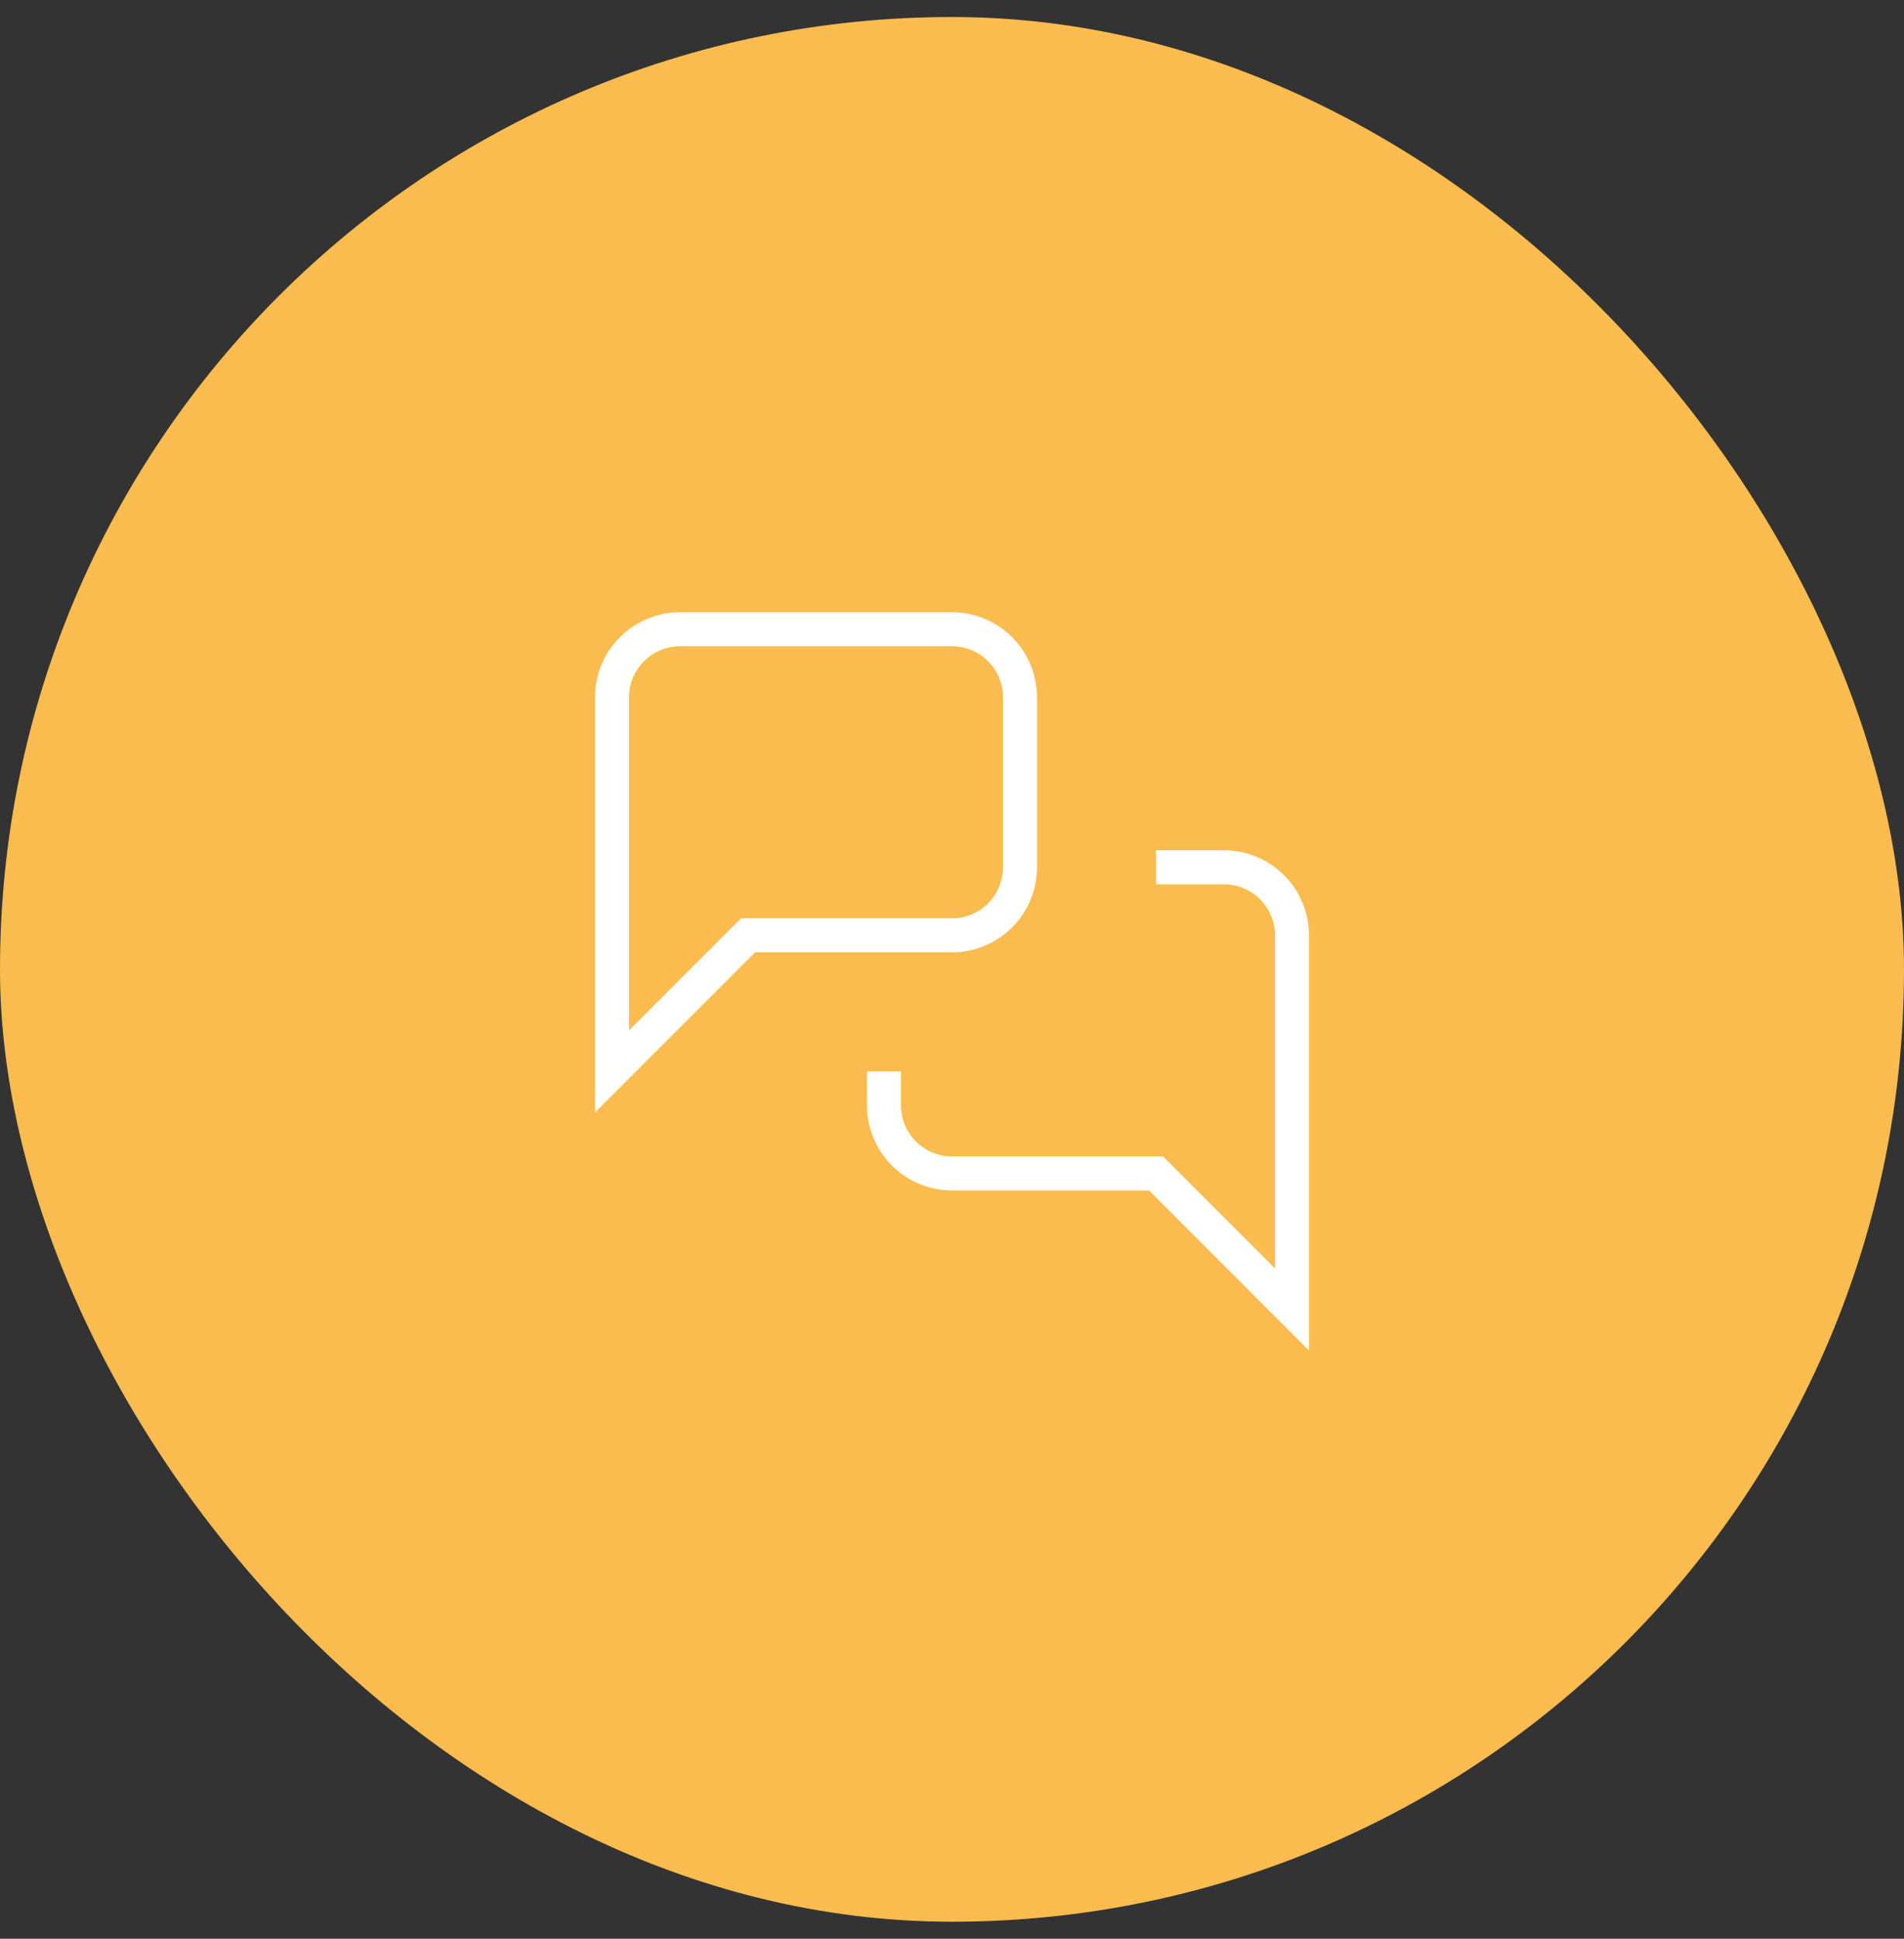<svg width="56" height="57" viewBox="0 0 56 57" fill="none" xmlns="http://www.w3.org/2000/svg">
<rect x="0" y="0" width="56" height="57" fill="#333333" stroke="none"/>
<rect y="0.5" width="56" height="56" rx="28" fill="#FABC4E"/>
<path d="M34 25.5H36C36.53 25.5 37.039 25.711 37.414 26.086C37.789 26.461 38 26.97 38 27.5V38.5L34 34.5H28C27.47 34.5 26.961 34.289 26.586 33.914C26.211 33.539 26 33.03 26 32.5V31.5M30 25.5C30 26.03 29.789 26.539 29.414 26.914C29.039 27.289 28.53 27.5 28 27.5H22L18 31.5V20.5C18 19.4 18.9 18.5 20 18.5H28C28.53 18.5 29.039 18.711 29.414 19.086C29.789 19.461 30 19.97 30 20.5V25.5Z" stroke="white" strokeWidth="2" strokeLinecap="round" strokeLinejoin="round"/>
</svg>
